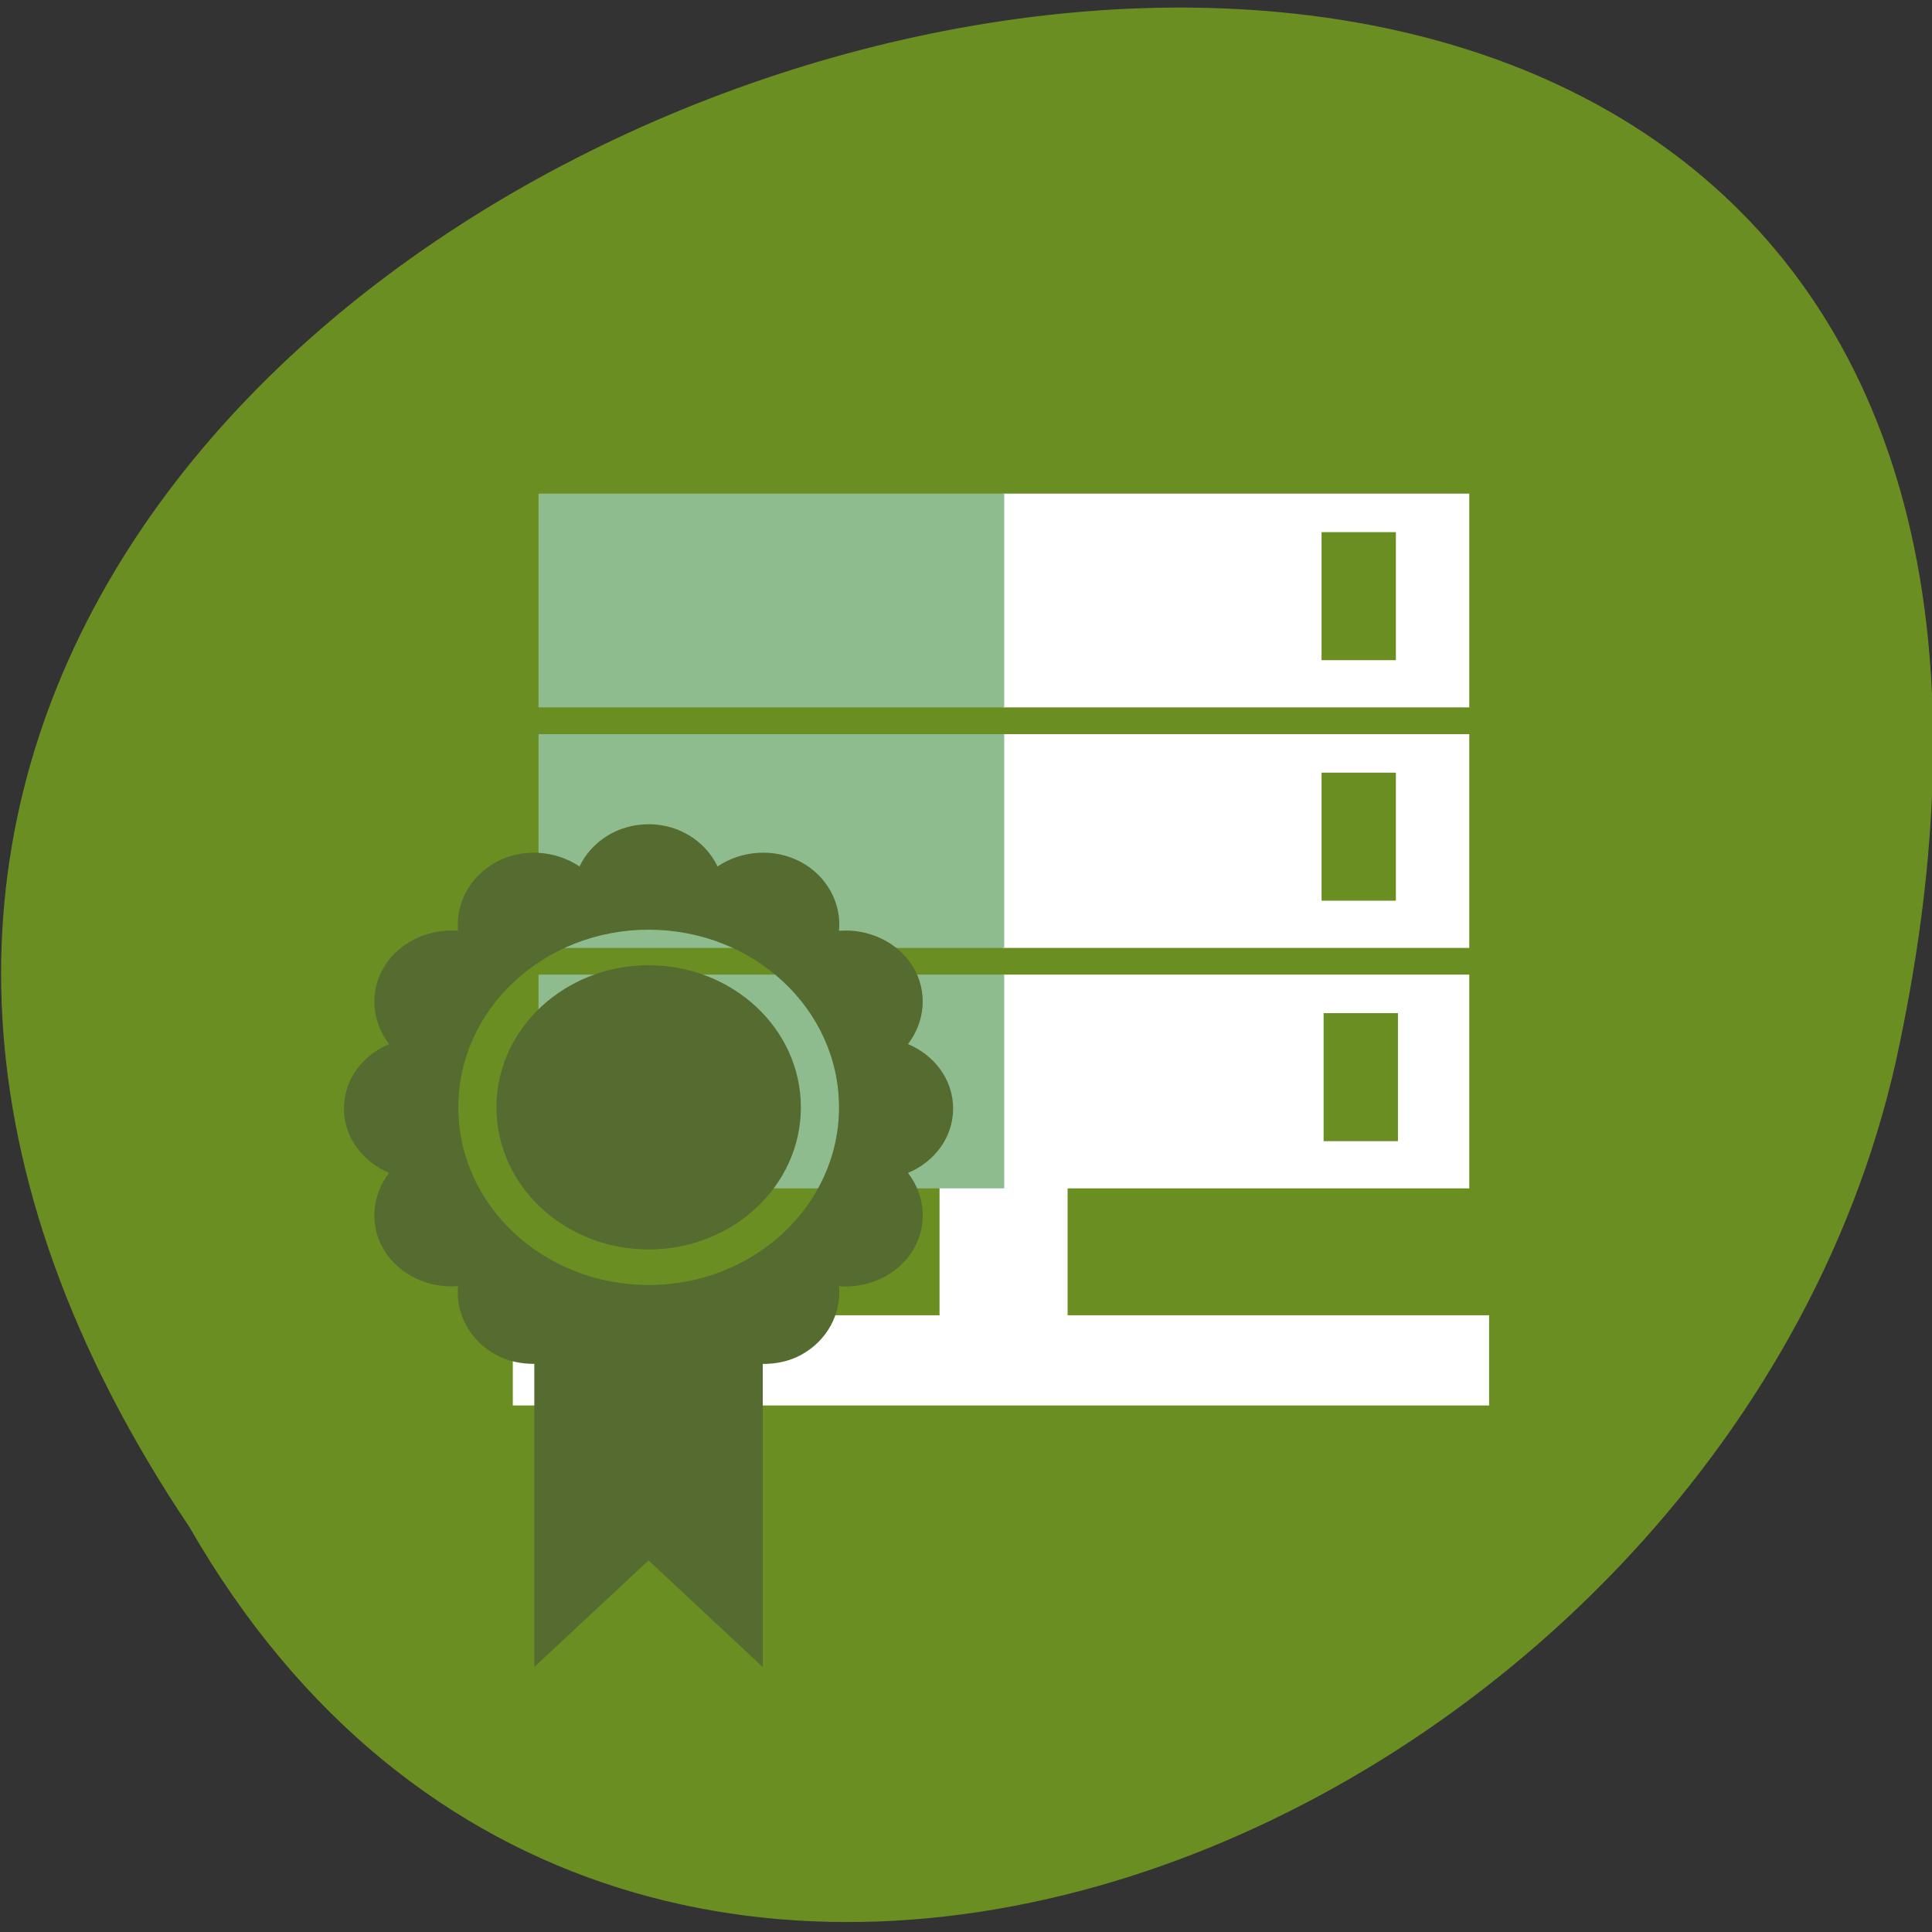 <svg xmlns="http://www.w3.org/2000/svg" viewBox="0 0 256 256"><rect x="0" y="0" width="256" height="256" fill="#333333" stroke="none"/><defs><clipPath><path d="m 148 97 h 77.63 v 24 h -77.62"/></clipPath><clipPath><path d="m 171 132 h 54.625 v 24 h -54.625"/></clipPath><clipPath><path d="m 27.707 56.824 h 82.29 v 139.69 h -82.29"/></clipPath><clipPath><path d="m 74 56.824 h 129 v 139.69 h -129"/></clipPath></defs><path d="m 25.12 202.38 c -127.95 -190.71 280.09 -308.17 226.07 -61.63 c -23.02 101.88 -167.39 163.72 -226.07 61.63" fill="#6b8e23"/><g transform="matrix(0.936 0 0 0.972 4.321 1.848)" fill-rule="evenodd"><g fill="#fff"><path d="m 67.98,177.4 h 138.21 v 12.297 H 67.98"/><path d="m 146.52 137.51 v 52.01 h -18.13 v -52.01"/><path d="m 137.34 65.39 h 66.04 v 29.14 h -66.04"/><path d="m 137.34 98.18 h 66.04 v 29.14 h -66.04"/><path d="m 137.34 130.96 h 66.04 v 29.14 h -66.04"/></g><g fill="#8fbc8f"><path d="m 71.62,65.39 h 65.93 V 94.53 H 71.62"/><path d="m 71.62,98.18 h 65.93 v 29.14 H 71.62"/><path d="m 71.62,130.96 h 65.93 V 160.1 H 71.62"/></g><g transform="translate(106.3 0.879)" fill="#6b8e23"><path d="M 76.17,69.762 H 86.693 V 87.215 H 76.17"/><path d="m 76.17,102.55 h 10.523 v 17.453 H 76.17"/><path d="m 76.46,135.33 h 10.527 v 17.457 H 76.46"/></g></g><path d="m 85.93 109.22 c -4.109 0 -7.563 2.305 -9.141 5.59 -3.125 -2.105 -7.477 -2.504 -11.04 -0.586 -3.523 1.898 -5.395 5.57 -5.05 9.121 -3.801 -0.328 -7.73 1.418 -9.773 4.711 -2.047 3.313 -1.633 7.379 0.637 10.293 -3.523 1.469 -5.988 4.699 -5.988 8.527 0 3.832 2.473 7.06 5.988 8.535 -2.262 2.914 -2.684 6.98 -0.637 10.293 2.035 3.293 5.973 5.04 9.773 4.711 -0.355 3.551 1.516 7.23 5.05 9.121 1.578 0.852 3.32 1.184 5.05 1.184 v 40.16 l 15.14 -14.12 l 15.13 14.13 v -40.16 c 1.719 0.004 3.465 -0.332 5.05 -1.184 3.523 -1.898 5.395 -5.57 5.05 -9.121 3.805 0.328 7.734 -1.418 9.773 -4.711 2.051 -3.313 1.637 -7.379 -0.633 -10.293 3.523 -1.477 5.984 -4.703 5.984 -8.543 0 -3.828 -2.473 -7.06 -5.984 -8.531 2.258 -2.914 2.684 -6.98 0.633 -10.297 -2.031 -3.293 -5.969 -5.04 -9.773 -4.711 0.355 -3.551 -1.516 -7.23 -5.05 -9.121 -3.555 -1.91 -7.91 -1.516 -11.04 0.59 -1.574 -3.281 -5.04 -5.594 -9.137 -5.594 m 0.008 13.977 c 13.93 0 25.22 10.535 25.22 23.539 0 13 -11.289 23.539 -25.22 23.539 -13.93 0 -25.22 -10.539 -25.22 -23.539 0 -13 11.289 -23.539 25.22 -23.539 m 0 4.711 c -11.137 0 -20.17 8.434 -20.17 18.828 0 10.41 9.04 18.828 20.17 18.828 11.137 0 20.17 -8.434 20.17 -18.828 0 -10.41 -9.04 -18.828 -20.17 -18.828" fill="#556b2f"/></svg>